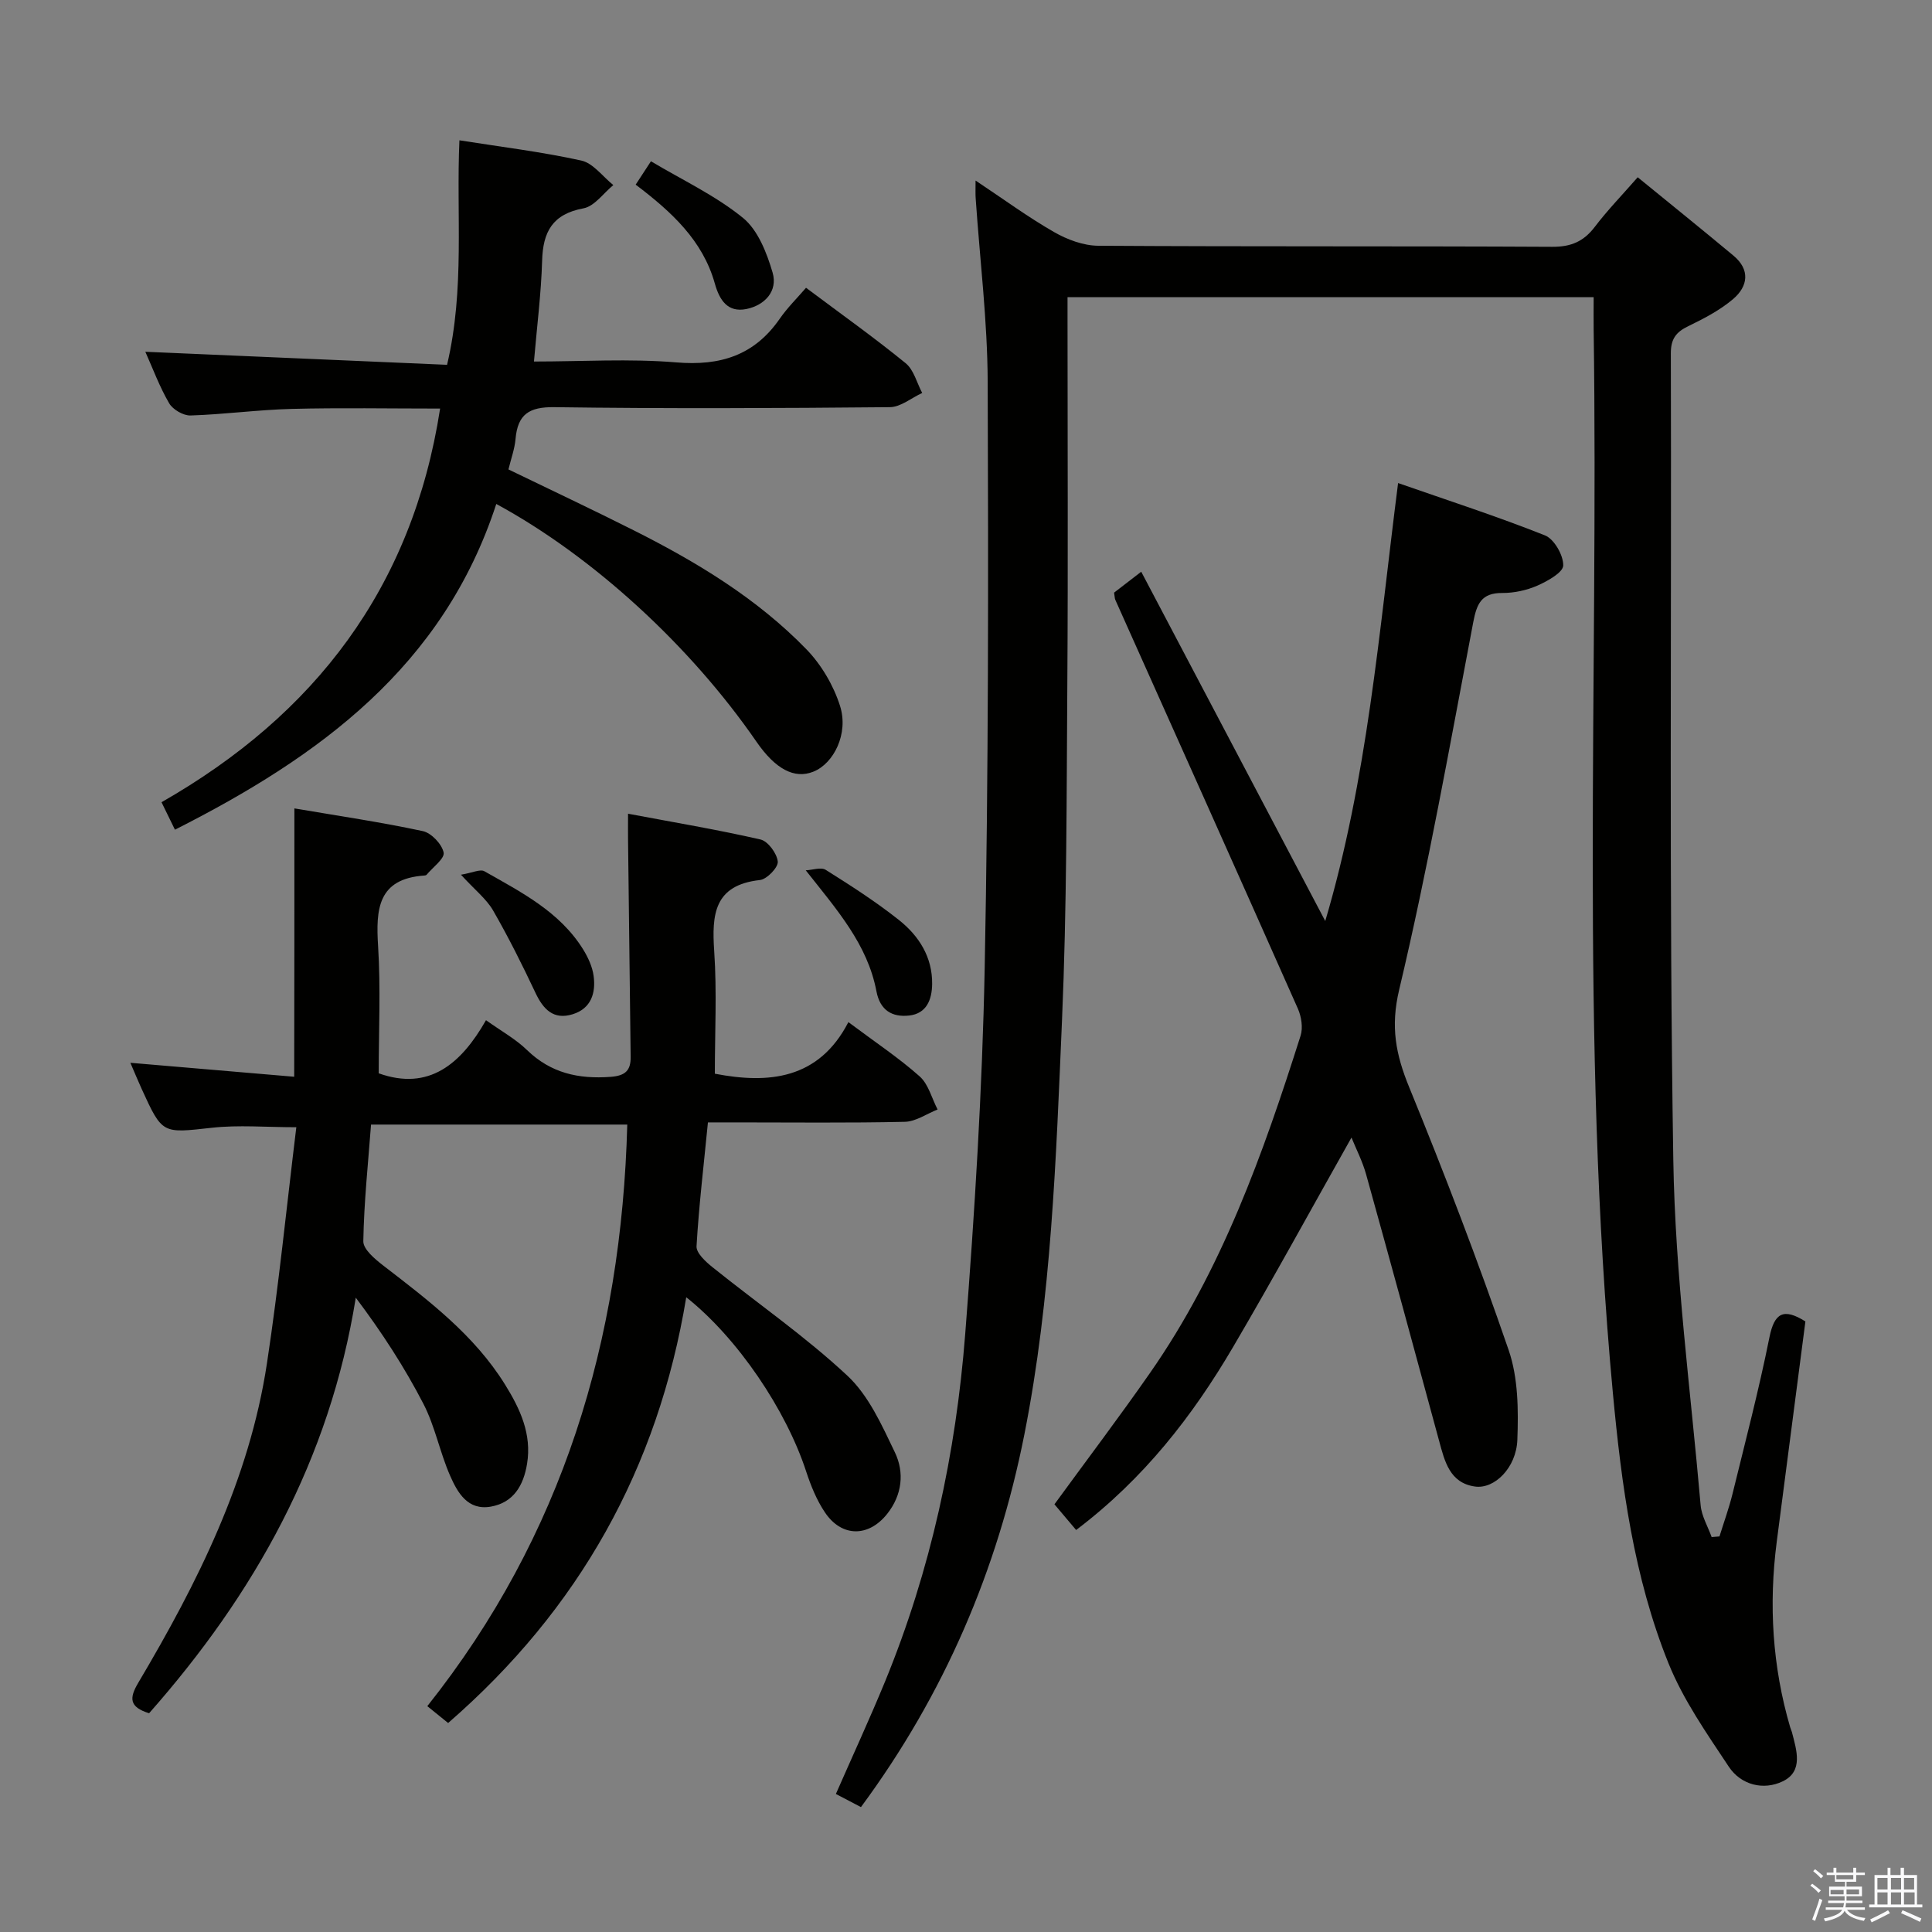 <svg enable-background="new 0 0 400 400" viewBox="0 0 400 400" xmlns="http://www.w3.org/2000/svg"><rect x="0" y="0" width="400" height="400" fill="#808080" stroke="none"/><path d="m374.8 390.4.4-.4c.7.5 1.3 1 1.8 1.4l-.5.5c-.5-.6-1.1-1.1-1.7-1.5zm1 7.3-.6-.3c.5-1.4 1.1-2.8 1.5-4.3.2.1.4.2.6.3-.5 1.3-1 2.8-1.5 4.3zm-.4-10.3.4-.4c.4.3 1 .8 1.7 1.4l-.5.5c-.4-.5-1-1-1.6-1.5zm2.5.3h1.7v-1h.6v1h3.5v-1h.6v1h1.8v.5h-1.8v1.4h-2v1h3.2v2h-3.2v.9h3.3v.5h-3.4c0 .3-.1.6-.1.9h4v.5h-3.7c.7.9 1.9 1.5 3.8 1.7-.1.2-.2.4-.3.6-2.1-.4-3.5-1.1-4-2.1-.4 1-1.8 1.7-4 2.2-.1-.2-.2-.4-.3-.6 2.1-.4 3.4-1 3.8-1.8h-3.4v-.5h3.6c.1-.3.1-.6.2-.9h-3.3v-.5h3.4c0-.3 0-.6 0-.9h-3.2v-2h3.3v-1h-2.1v-1.4h-1.7v-.5zm1.1 3.5v1h2.7c0-.3 0-.4 0-.4 0-.1 0-.2 0-.2 0-.1 0-.2 0-.3h-2.7zm1.2-3v.9h3.5v-.9zm4.7 3h-2.6v.6.4h2.6z" fill="#fafafb"/><path d="m393.6 386.7h.6v1.5h2.7v6.1h1.1v.6h-11v-.6h1.1v-6.1h2.7v-1.5h.6v1.5h2.1v-1.5zm-2.7 8.8.4.6c-1.2.6-2.5 1.3-3.8 1.9-.1-.2-.2-.4-.3-.6 1.2-.6 2.5-1.2 3.7-1.9zm-2.2-6.7v2.4h2.1v-2.4zm0 3v2.5h2.1v-2.5zm2.8-3v2.4h2.1v-2.4zm0 3v2.5h2.1v-2.5zm6 6.1c-1.4-.7-2.7-1.3-3.9-1.8l.3-.6c1.5.6 2.7 1.2 3.9 1.7zm-1.2-9.1h-2.1v2.4h2.1zm-2.1 3v2.5h2.2v-2.5z" fill="#fafafb"/><g fill="#010100"><path d="m201.98 37.38c5.79 3.85 10.85 7.57 16.26 10.67 2.72 1.56 6.07 2.81 9.14 2.83 31.33.2 62.66.05 93.99.22 3.91.02 6.52-1.11 8.83-4.15 2.59-3.41 5.6-6.51 8.87-10.25 6.76 5.52 13.34 10.82 19.83 16.23 3.51 2.93 3 6.36-.07 8.98-2.73 2.32-6.05 4.05-9.31 5.63-2.55 1.23-3.6 2.66-3.59 5.63.16 55.66-.38 111.32.51 166.97.38 23.87 3.59 47.69 5.66 71.52.2 2.24 1.5 4.39 2.28 6.58.54-.05 1.08-.09 1.62-.14.9-2.91 1.95-5.79 2.68-8.74 2.65-10.8 5.47-21.57 7.66-32.47 1.03-5.12 2.95-6.12 7.45-3.3-1.96 15.05-3.95 30.31-5.93 45.57-1.69 13.02-.92 25.86 2.79 38.49.09.32.25.62.34.94.96 3.73 2.44 8.12-1.88 10.21-3.97 1.92-8.65.8-11.19-3.04-4.56-6.88-9.42-13.81-12.48-21.4-7.2-17.86-9.72-36.85-11.51-55.92-6.85-73.3-2.94-146.79-3.98-220.19-.03-2.13 0-4.26 0-6.72-36.35 0-72.26 0-108.93 0v5.25c0 24.83.13 49.66-.04 74.49-.16 23.31-.1 46.64-1.1 69.91-1.24 28.69-2.19 57.47-7.79 85.78-5.56 28.11-16.6 53.84-33.84 77.18-1.68-.88-3.25-1.7-5.19-2.72 3.44-7.84 6.97-15.48 10.17-23.25 9.48-23.09 14.69-47.26 16.61-72.02 1.96-25.19 3.53-50.46 4.03-75.71.79-40.46.77-80.94.62-121.41-.05-12.59-1.61-25.17-2.47-37.75-.09-1-.04-1.98-.04-3.9z"/><path d="m60.95 167.37c9.31 1.58 18 2.86 26.58 4.7 1.77.38 3.96 2.69 4.32 4.44.25 1.24-2.24 3.05-3.53 4.6-.09.11-.3.15-.47.16-9.64.67-10.05 6.96-9.57 14.6.55 8.74.13 17.54.13 26.35 10.41 3.71 17.06-1.95 22.21-11 3.21 2.29 6.16 3.91 8.49 6.18 4.94 4.79 10.67 6.04 17.32 5.55 3.09-.23 4.17-1.36 4.14-4.13-.17-14.97-.36-29.95-.54-44.92-.02-1.47 0-2.95 0-5.43 9.43 1.78 18.49 3.29 27.43 5.34 1.55.36 3.4 2.89 3.57 4.57.12 1.19-2.24 3.66-3.69 3.82-9.51 1.05-9.99 7.12-9.47 14.75.57 8.39.13 16.84.13 25.35 11.08 2.13 21.5 1.23 27.65-10.68 5.54 4.15 10.42 7.38 14.75 11.23 1.83 1.62 2.51 4.54 3.72 6.86-2.26.89-4.51 2.5-6.79 2.55-11.66.26-23.33.12-35 .12-1.8 0-3.59 0-5.76 0-.87 8.88-1.87 17.25-2.36 25.64-.08 1.39 1.87 3.19 3.28 4.32 9.33 7.5 19.24 14.35 27.95 22.48 4.41 4.11 7.15 10.27 9.84 15.88 2 4.17 1.5 8.82-1.59 12.72-3.86 4.87-9.41 4.87-12.88-.27-1.73-2.56-2.94-5.56-3.91-8.52-4.14-12.68-14.14-27.58-24.82-36.05-5.84 35.4-22.18 64.6-49.3 88.15-1.42-1.15-2.75-2.23-4.31-3.49 28.04-35.29 40.2-75.73 41.4-120.41-17.62 0-35 0-53.05 0-.6 7.97-1.46 16.06-1.6 24.15-.03 1.67 2.4 3.7 4.12 5.03 9.38 7.23 18.83 14.35 25.22 24.64 3.13 5.04 5.57 10.26 4.56 16.43-.73 4.44-2.77 8.01-7.49 8.85-4.8.85-6.9-2.91-8.43-6.38-2.13-4.84-3.12-10.22-5.53-14.89-3.92-7.59-8.59-14.78-14.01-21.99-5.38 33.59-20.99 61.35-42.79 86.04-4.15-1.29-4.12-3.15-2.25-6.3 12.26-20.68 23-42.07 26.65-66.15 2.44-16.07 4.05-32.26 6.08-48.88-6.33 0-11.96-.5-17.47.11-10.27 1.13-10.24 1.4-14.54-8.02-.75-1.65-1.44-3.33-2.35-5.43 11.33.97 22.29 1.9 33.92 2.89.04-18.63.04-36.81.04-55.56z"/><path d="m222.8 316.77c-1.6-1.9-3.07-3.63-4.49-5.32 6.71-9.2 13.43-18.08 19.79-27.2 14.84-21.26 23.41-45.37 31.17-69.81.53-1.66.17-3.96-.56-5.61-12.53-28.25-25.18-56.44-37.8-84.65-.13-.29-.11-.65-.25-1.48 1.47-1.13 3.13-2.41 5.62-4.33 12.79 24.27 25.44 48.29 38.1 72.32 8.71-29.4 11.1-59.52 15.08-90.68 10.35 3.61 20.51 6.9 30.42 10.84 1.9.76 3.81 4.11 3.77 6.22-.03 1.46-3.24 3.24-5.34 4.17-2.23.98-4.83 1.54-7.27 1.53-4.35-.03-5.29 2.25-6.02 6.05-4.84 25.43-9.36 50.94-15.34 76.11-1.82 7.66-.7 13.38 2.07 20.15 7.35 17.96 14.3 36.11 20.61 54.47 1.97 5.74 2.02 12.38 1.79 18.56-.22 5.78-4.74 10.24-8.78 9.66-5.22-.74-6.27-5.21-7.43-9.5-4.98-18.4-10-36.79-15.11-55.16-.75-2.69-2.06-5.22-3.02-7.59-8.17 14.49-16.11 29.05-24.5 43.34-8.4 14.31-18.48 27.3-32.51 37.91z"/><path d="m102.75 104.34c-10.98 33.68-36.65 52.33-66.53 67.44-.89-1.82-1.66-3.4-2.78-5.69 31.71-18.1 51.93-44.37 57.68-81.5-10.57 0-20.68-.19-30.77.07-6.97.18-13.92 1.14-20.89 1.36-1.49.05-3.68-1.22-4.44-2.53-1.99-3.41-3.37-7.17-4.93-10.66 20.78.9 41.4 1.79 62.47 2.7 3.72-15.79 1.87-31.1 2.56-46.48 8.62 1.36 17.01 2.38 25.23 4.19 2.46.54 4.44 3.32 6.63 5.08-2.04 1.67-3.9 4.39-6.17 4.81-6.42 1.19-8.4 4.85-8.57 10.86-.2 6.76-1.06 13.51-1.69 20.86 9.92 0 19.76-.63 29.48.18 9.09.76 16.14-1.44 21.4-9.03 1.6-2.31 3.64-4.31 5.45-6.42 7.4 5.54 14.19 10.37 20.63 15.62 1.69 1.38 2.31 4.07 3.42 6.16-2.23 1.02-4.45 2.92-6.69 2.94-23.16.22-46.33.32-69.49 0-5.21-.07-7.56 1.49-8.01 6.55-.18 2.11-.95 4.17-1.47 6.34 8.79 4.26 17.49 8.35 26.08 12.68 12.98 6.54 25.4 14.05 35.59 24.54 3.11 3.2 5.63 7.49 6.98 11.74 1.82 5.73-1.3 11.94-5.53 13.62-3.91 1.56-7.84-.51-11.77-6.2-13.69-19.86-33.87-38.38-53.87-49.23z"/><path d="m131.61 38.23c1.11-1.7 1.91-2.92 3.16-4.84 6.5 3.88 13.34 7.08 19.03 11.7 3.12 2.53 4.96 7.26 6.16 11.35 1.11 3.81-1.6 6.76-5.43 7.54-3.88.78-5.57-1.85-6.53-5.27-2.51-8.96-8.99-14.87-16.39-20.48z"/><path d="m95.43 181.1c2.38-.39 3.99-1.21 4.85-.72 7.63 4.34 15.59 8.36 20.45 16.18 1.02 1.65 1.91 3.58 2.17 5.47.49 3.55-.51 6.78-4.34 7.96-3.94 1.22-6.07-.99-7.69-4.42-2.73-5.79-5.6-11.54-8.79-17.08-1.37-2.36-3.7-4.18-6.65-7.39z"/><path d="m166.82 180.19c1.4-.06 3.15-.71 4.13-.1 5.19 3.26 10.38 6.59 15.17 10.39 4.12 3.27 6.94 7.67 6.87 13.25-.04 3.22-1.14 6.14-4.79 6.53-3.5.37-5.99-1.08-6.74-5.01-1.85-9.74-8.15-16.84-14.64-25.06z"/></g></svg>
